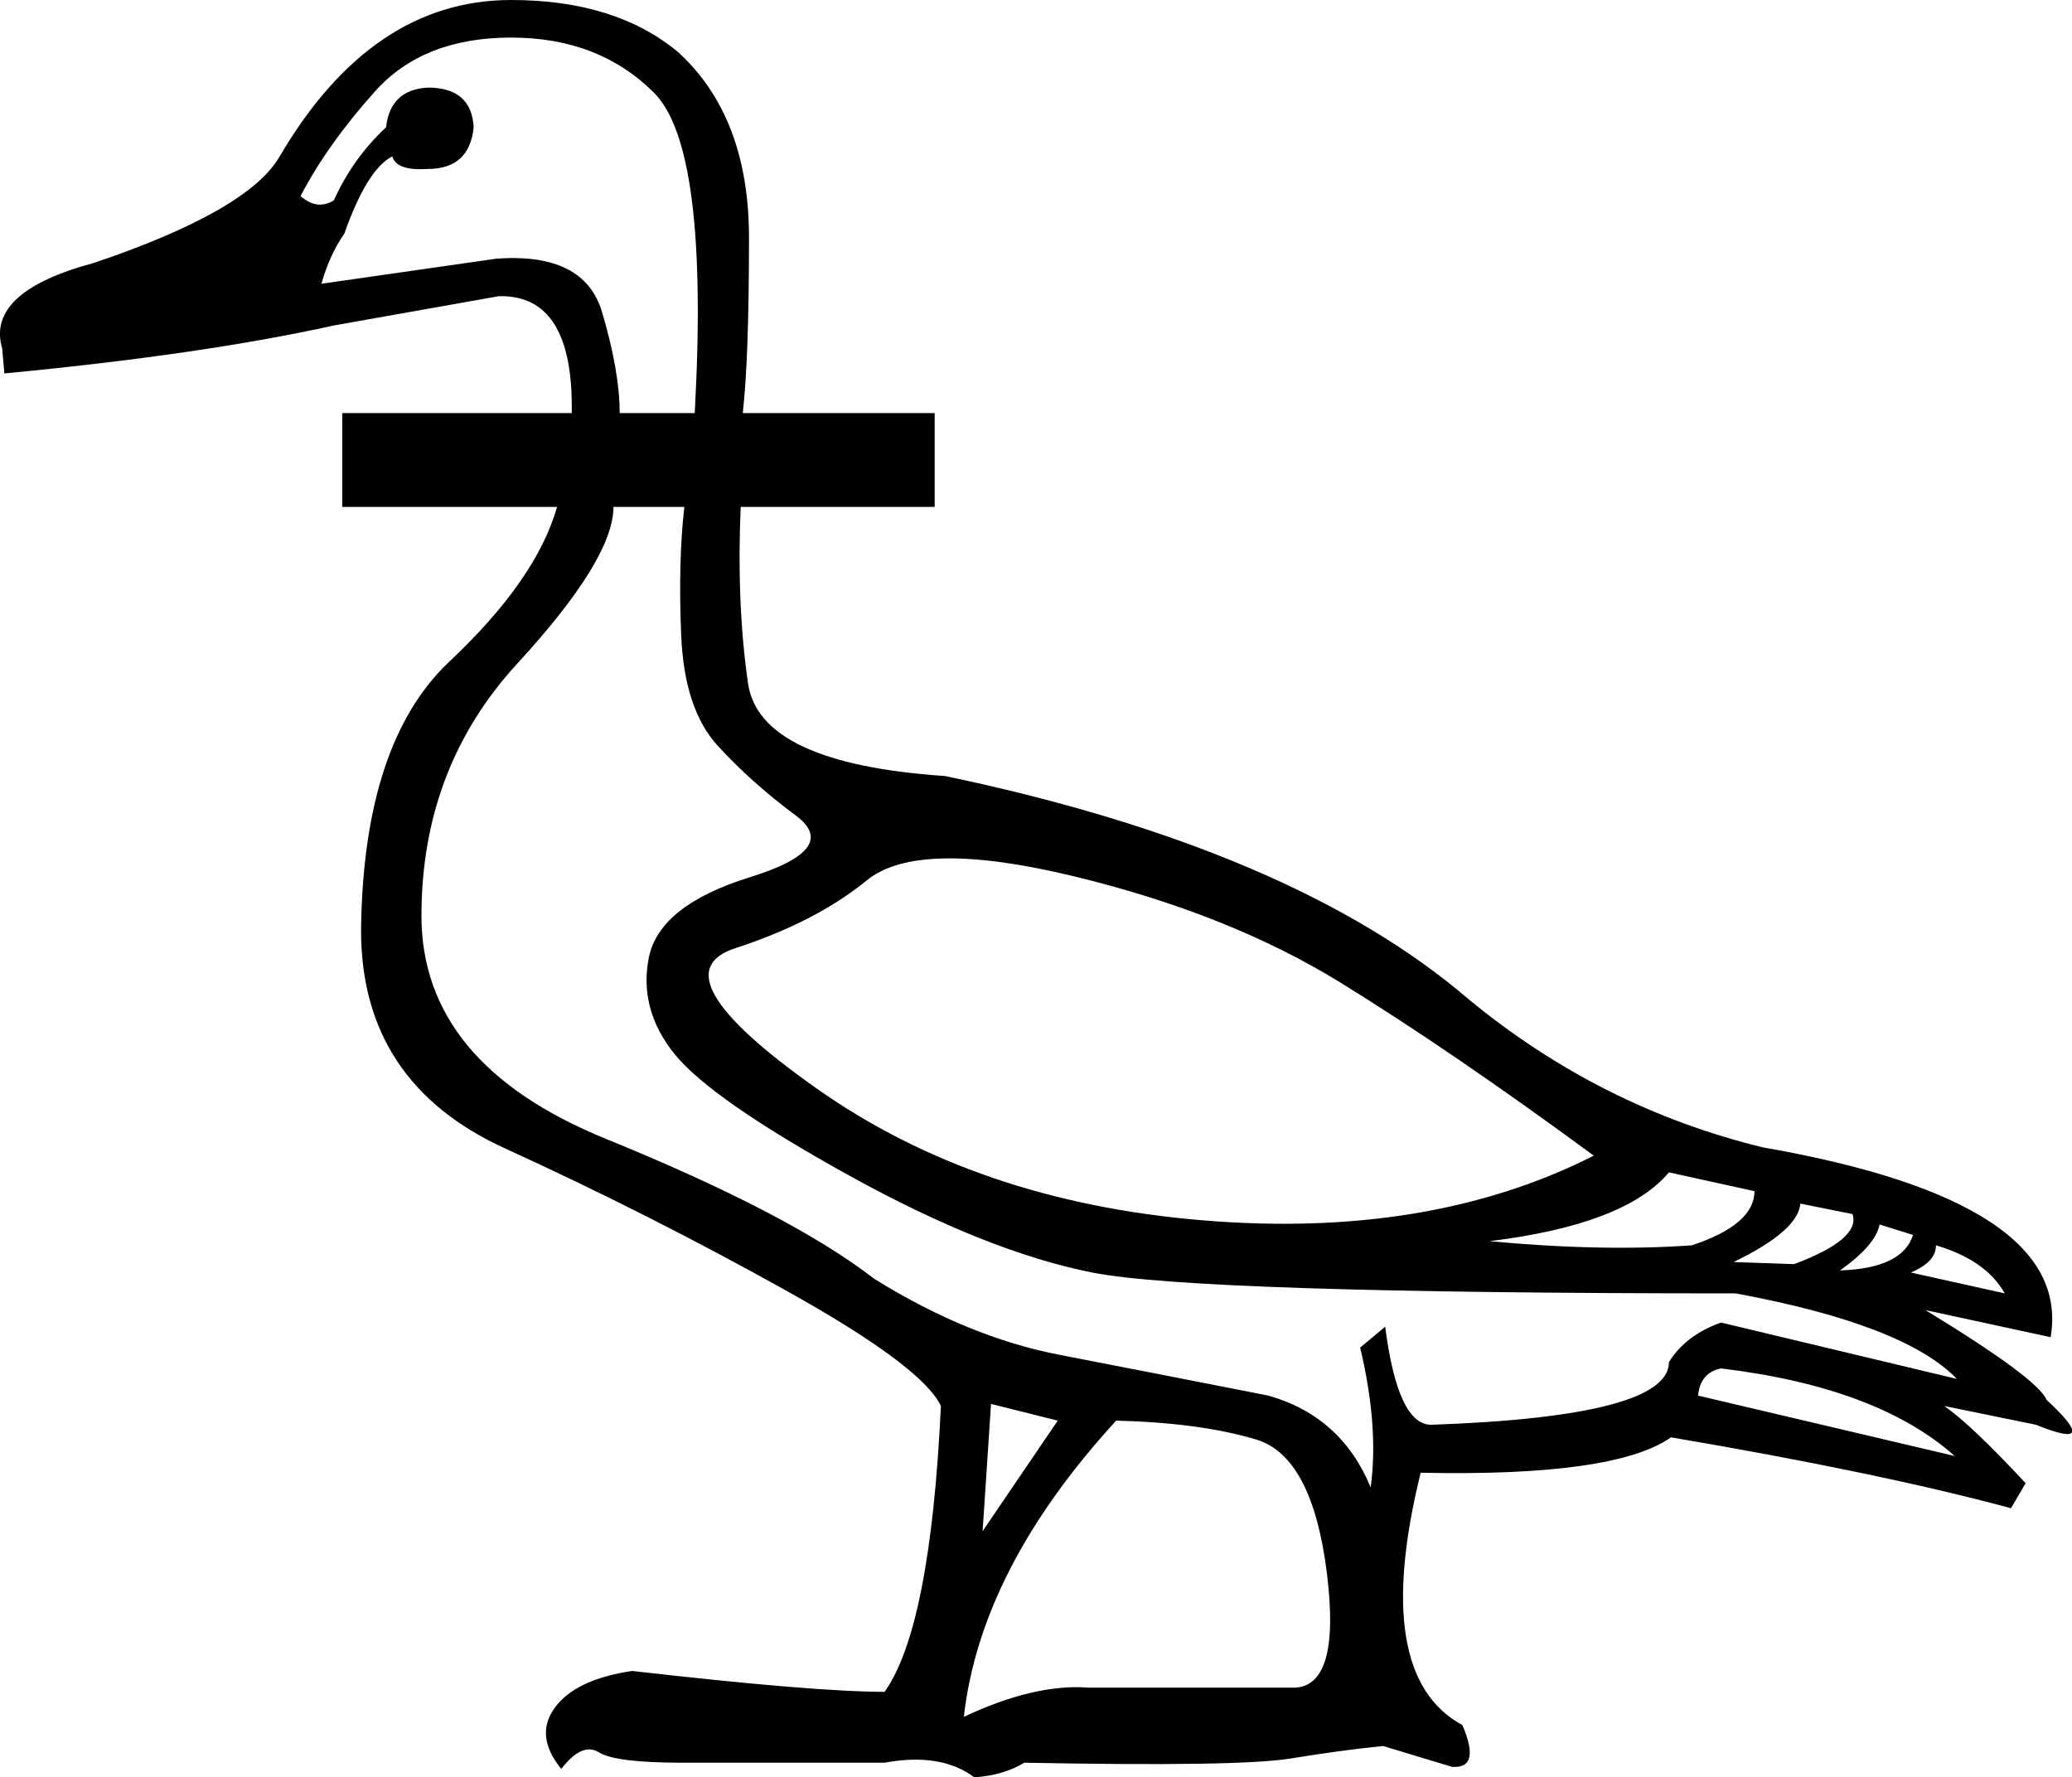 <?xml version="1.0" encoding="UTF-8" standalone="no"?>
<svg
   xmlns:dc="http://purl.org/dc/elements/1.1/"
   xmlns:cc="http://web.resource.org/cc/"
   xmlns:rdf="http://www.w3.org/1999/02/22-rdf-syntax-ns#"
   xmlns:svg="http://www.w3.org/2000/svg"
   xmlns="http://www.w3.org/2000/svg"
   xmlns:sodipodi="http://sodipodi.sourceforge.net/DTD/sodipodi-0.dtd"
   xmlns:inkscape="http://www.inkscape.org/namespaces/inkscape"
   width="20.958"
   height="17.977"
   id="svg2341"
   sodipodi:version="0.32"
   inkscape:version="0.45"
   sodipodi:docname="G69.svg"
   inkscape:output_extension="org.inkscape.output.svg.inkscape"
   sodipodi:docbase="C:\Program Files\JSesh\GroupeG"
   sodipodi:modified="true">
  <defs
     id="defs2346" />
  <sodipodi:namedview
     inkscape:window-height="480"
     inkscape:window-width="640"
     inkscape:pageshadow="2"
     inkscape:pageopacity="0.0"
     guidetolerance="10.0"
     gridtolerance="10.0"
     objecttolerance="10.0"
     borderopacity="1.0"
     bordercolor="#666666"
     pagecolor="#ffffff"
     id="base" />
  <path
     style="fill:#000000; stroke:none"
     d="M 16.121,11.689 C 15.165,10.986 14.31,10.402 13.558,9.938 C 12.805,9.474 11.905,9.115 10.857,8.862 C 9.809,8.609 9.113,8.623 8.768,8.904 C 8.424,9.185 7.98,9.414 7.439,9.59 C 6.897,9.766 7.168,10.237 8.251,11.003 C 9.334,11.77 10.639,12.217 12.165,12.343 C 13.691,12.47 15.01,12.252 16.121,11.689 z M 16.881,11.858 C 16.586,12.21 15.981,12.442 15.066,12.554 C 15.826,12.625 16.508,12.639 17.113,12.596 C 17.535,12.456 17.746,12.273 17.746,12.048 L 16.881,11.858 z M 17.535,12.765 L 18.147,12.786 C 18.597,12.618 18.794,12.449 18.738,12.28 L 18.21,12.174 C 18.196,12.357 17.971,12.554 17.535,12.765 z M 18.611,12.85 C 19.033,12.836 19.279,12.716 19.35,12.491 L 19.012,12.385 C 18.984,12.526 18.85,12.681 18.611,12.85 z M 19.328,12.871 L 20.278,13.082 C 20.151,12.857 19.919,12.695 19.582,12.596 C 19.582,12.709 19.497,12.8 19.328,12.871 z M 19.772,14.727 C 19.251,14.263 18.463,13.968 17.408,13.841 C 17.268,13.869 17.19,13.961 17.176,14.116 L 19.772,14.727 z M 9.749,17.365 C 10.228,17.14 10.65,17.041 11.015,17.07 L 13.062,17.07 C 13.4,17.084 13.519,16.697 13.421,15.909 C 13.322,15.121 13.083,14.671 12.703,14.559 C 12.323,14.446 11.852,14.383 11.29,14.369 C 10.375,15.367 9.862,16.366 9.749,17.365 z M 3.462,5.127 L 3.462,4.178 L 5.783,4.178 C 5.797,3.376 5.55,2.982 5.044,2.996 L 3.377,3.292 C 2.491,3.488 1.38,3.65 0.044,3.777 L 0.022,3.524 C -0.09,3.144 0.219,2.855 0.951,2.659 C 1.992,2.307 2.618,1.948 2.829,1.582 C 3.448,0.527 4.228,0 5.171,0 C 5.874,0 6.437,0.176 6.859,0.527 C 7.337,0.964 7.576,1.589 7.576,2.405 C 7.576,3.221 7.555,3.812 7.513,4.178 L 9.454,4.178 L 9.454,5.127 L 7.492,5.127 C 7.464,5.774 7.488,6.369 7.566,6.91 C 7.643,7.452 8.308,7.765 9.559,7.849 C 11.908,8.341 13.674,9.094 14.855,10.107 C 15.742,10.838 16.733,11.337 17.83,11.605 C 19.926,11.97 20.897,12.61 20.742,13.525 L 19.476,13.251 C 20.236,13.715 20.644,14.017 20.7,14.158 C 21.08,14.509 21.045,14.594 20.594,14.411 L 19.666,14.221 C 19.849,14.348 20.123,14.608 20.489,15.002 L 20.341,15.255 C 19.455,15.016 18.309,14.777 16.902,14.538 C 16.522,14.805 15.678,14.924 14.37,14.896 C 14.033,16.261 14.173,17.112 14.792,17.449 C 14.919,17.745 14.884,17.885 14.687,17.871 L 13.99,17.66 C 13.709,17.688 13.396,17.731 13.051,17.787 C 12.707,17.843 11.81,17.857 10.361,17.829 C 10.221,17.914 10.052,17.963 9.855,17.977 C 9.63,17.808 9.327,17.759 8.948,17.829 L 6.901,17.829 C 6.451,17.829 6.169,17.794 6.057,17.724 C 5.944,17.653 5.818,17.71 5.677,17.892 C 5.494,17.667 5.473,17.46 5.614,17.27 C 5.754,17.08 6.015,16.957 6.394,16.901 C 7.618,17.041 8.469,17.112 8.948,17.112 C 9.257,16.676 9.447,15.712 9.517,14.221 C 9.391,13.954 8.867,13.563 7.945,13.05 C 7.024,12.537 6.078,12.058 5.107,11.615 C 4.137,11.172 3.652,10.437 3.652,9.41 C 3.666,8.144 3.965,7.237 4.548,6.689 C 5.132,6.14 5.494,5.62 5.635,5.127 L 3.462,5.127 z M 6.205,5.127 C 6.205,5.479 5.881,6.006 5.234,6.71 C 4.587,7.413 4.263,8.264 4.263,9.263 C 4.263,10.261 4.886,11.014 6.131,11.52 C 7.376,12.027 8.279,12.498 8.842,12.934 C 9.475,13.328 10.101,13.585 10.72,13.704 C 11.339,13.824 12.042,13.961 12.83,14.116 C 13.322,14.256 13.667,14.566 13.864,15.044 C 13.92,14.636 13.885,14.165 13.758,13.63 L 14.011,13.419 C 14.096,14.08 14.251,14.411 14.476,14.411 C 16.079,14.355 16.881,14.144 16.881,13.778 C 16.993,13.595 17.169,13.462 17.408,13.377 L 19.793,13.947 C 19.441,13.581 18.696,13.293 17.556,13.082 C 13.927,13.082 11.757,13.011 11.047,12.871 C 10.337,12.73 9.517,12.403 8.589,11.89 C 7.66,11.376 7.073,10.968 6.827,10.666 C 6.581,10.363 6.493,10.036 6.563,9.685 C 6.634,9.333 6.975,9.062 7.587,8.872 C 8.198,8.682 8.353,8.475 8.051,8.25 C 7.748,8.025 7.485,7.789 7.26,7.543 C 7.034,7.297 6.911,6.924 6.89,6.425 C 6.869,5.925 6.88,5.493 6.922,5.127 L 6.205,5.127 z M 7.027,4.178 C 7.126,2.391 6.989,1.312 6.616,0.939 C 6.243,0.566 5.761,0.38 5.171,0.38 C 4.58,0.38 4.123,0.559 3.799,0.918 C 3.476,1.277 3.223,1.632 3.04,1.983 C 3.152,2.082 3.265,2.096 3.377,2.026 C 3.504,1.744 3.68,1.498 3.905,1.287 C 3.933,1.034 4.074,0.9 4.327,0.886 C 4.622,0.886 4.777,1.02 4.791,1.287 C 4.763,1.568 4.608,1.709 4.327,1.709 C 4.116,1.723 3.996,1.681 3.968,1.582 C 3.799,1.667 3.637,1.927 3.483,2.363 C 3.384,2.504 3.307,2.673 3.251,2.87 L 5.023,2.616 C 5.614,2.574 5.969,2.753 6.089,3.154 C 6.208,3.555 6.268,3.896 6.268,4.178 L 7.027,4.178 z M 9.939,15.487 L 10.699,14.369 L 10.024,14.2 L 9.939,15.487 z "
     id="path2343"
     sodipodi:nodetypes="cssssssccccccccccccccccccccccccccssccccccccccsscsccccscccccccccccccccsccccscscccsscscccssscscccccccccsssssssscccssscccscsccccscccccc" />
</svg>

